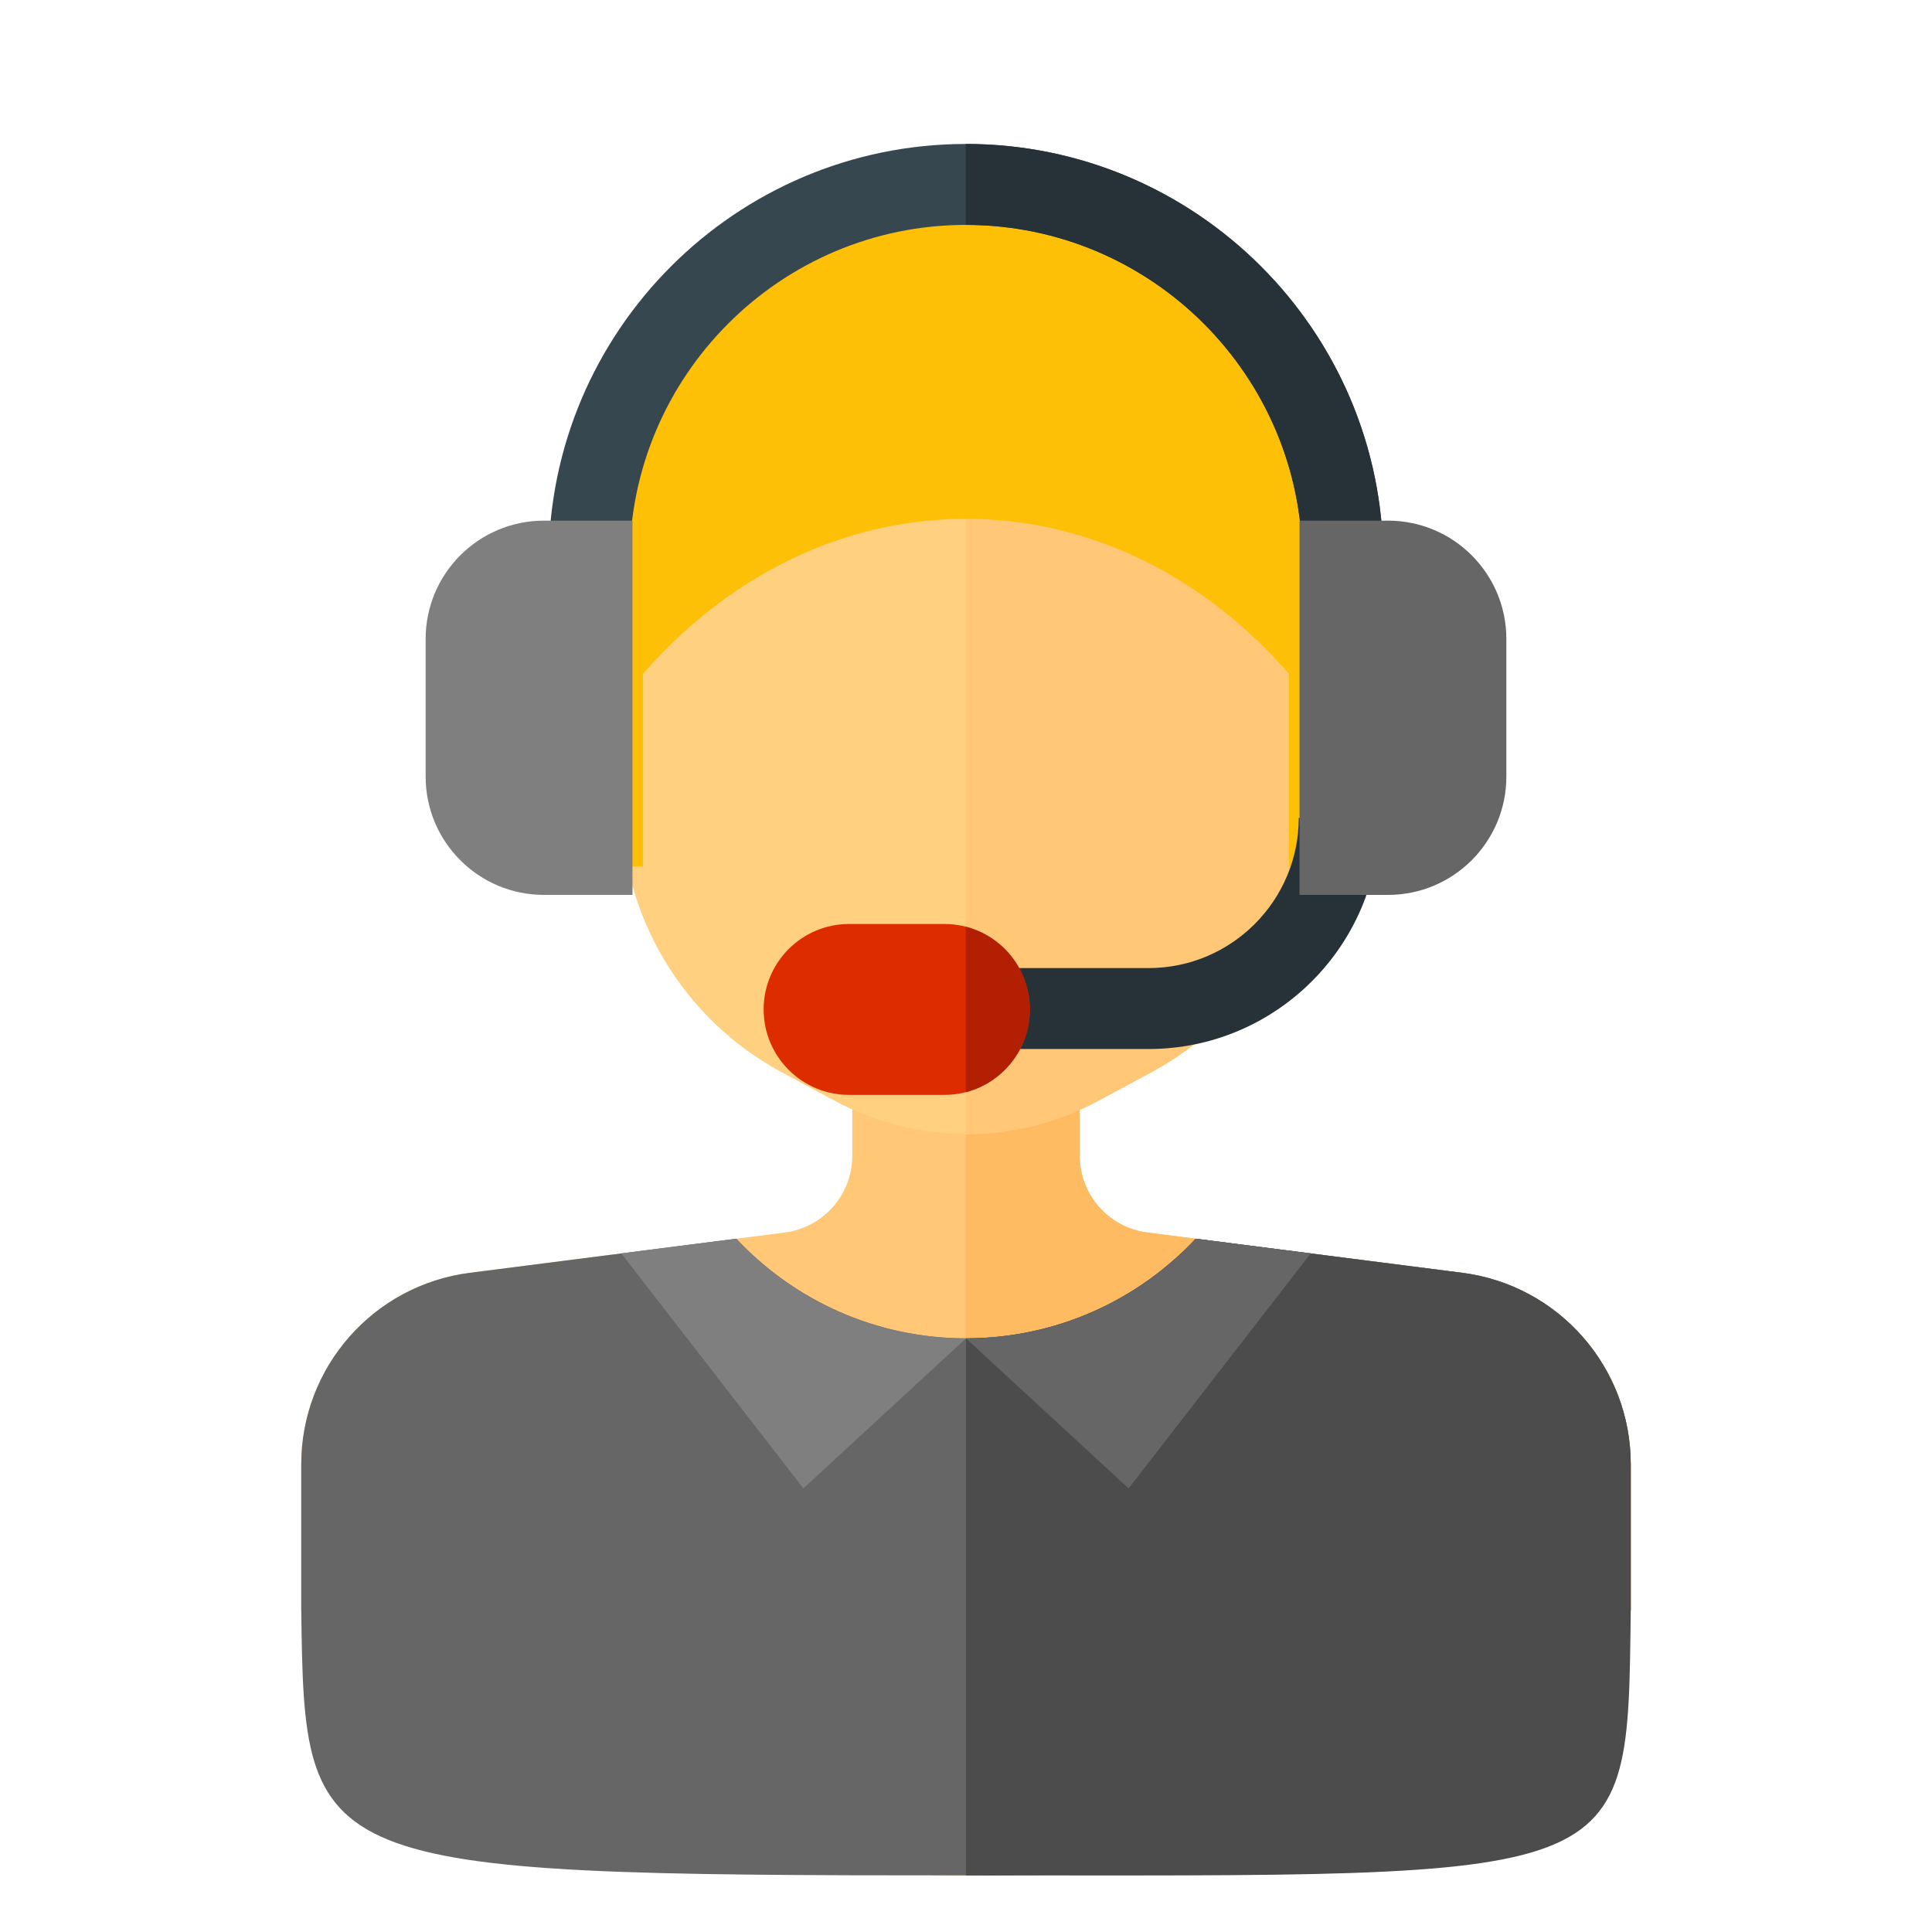 <svg width="512.001" height="512.001" xmlns="http://www.w3.org/2000/svg">
 <g>
  <title>background</title>
  <rect x="-1" y="-1" width="514.001" height="514.001" id="canvas_background" fill="none"/>
 </g>

 <g>
  <title>Layer 1</title>
  <path d="m387.491,337.306l-83.437,-10.673c-10.243,-1.31 -17.917,-10.028 -17.917,-20.354l0,-37.845l-60.275,0l0,37.845c0,10.326 -7.674,19.044 -17.917,20.354l-83.437,10.673c-25.541,3.267 -44.675,25.005 -44.675,50.753l0,38.678c45.895,43.544 107.909,70.263 176.167,70.263s130.272,-26.719 176.166,-70.263l0,-38.678c0,-25.748 -19.133,-47.486 -44.675,-50.753z" fill="#FFC776" id="svg_3"/>
  <path d="m387.491,337.306l-83.437,-10.673c-10.243,-1.31 -17.917,-10.028 -17.917,-20.354l0,-37.845l-30.185,0l0,228.566c0.016,0 0.032,0.001 0.048,0.001c68.258,0 130.272,-26.719 176.166,-70.263l0,-38.678c0,-25.749 -19.133,-47.487 -44.675,-50.754z" fill="#FFBB61" id="svg_4"/>
  <path d="m305.162,284.136l-14.163,7.626c-21.763,11.718 -47.957,11.718 -69.72,0l-14.163,-7.626c-26.154,-14.083 -42.464,-41.389 -42.464,-71.094l0,-87.359l182.973,0l0,87.359c0.001,29.705 -16.309,57.011 -42.463,71.094z" fill="#FED080" id="svg_5"/>
  <path d="m347.625,125.683l-91.673,0l0,174.865c12.051,0.031 24.109,-2.896 35.047,-8.786l14.163,-7.626c26.154,-14.083 42.464,-41.389 42.464,-71.094l-0.001,-87.359l0,0z" fill="#FFC776" id="svg_6"/>
  <path d="m387.491,337.306l-70.616,-9.033c-15.225,16.241 -36.858,26.402 -60.875,26.402s-45.651,-10.161 -60.875,-26.402l-70.616,9.033c-25.541,3.267 -44.675,25.005 -44.675,50.753l0,38.678c0.894,68.544 1.908,70.263 176.166,70.263s130.272,-26.719 176.166,-70.263l0,-38.678c0,-25.748 -19.133,-47.486 -44.675,-50.753z" fill="#666666" id="svg_7"/>
  <path d="m256,497c177.258,0 175.272,3.281 176.166,-70.263l0,-38.678c0,-25.749 -19.134,-47.486 -44.675,-50.753l-70.616,-9.033c-15.225,16.241 -36.858,26.402 -60.875,26.402l0,142.325l0,0z" fill="#4c4c4c" id="svg_8"/>
  <path d="m251.656,354.56c-22.275,-1.144 -42.23,-11.032 -56.531,-26.288l-30.474,3.898l48.254,62.271l43.095,-39.746c-1.459,0 -2.907,-0.047 -4.344,-0.135z" fill="#7f7f7f" id="svg_9"/>
  <path d="m256,354.695l43.095,39.747l48.254,-62.271l-30.474,-3.898c-14.301,15.255 -34.257,25.143 -56.531,26.288c-1.436,0.087 -2.884,0.134 -4.344,0.134z" fill="#666666" id="svg_10"/>
  <path d="m360.25,152.75c0,-57.576 -46.674,-104.25 -104.25,-104.25s-104.25,46.674 -104.25,104.25c0,0.864 0,76.891 0,76.891l18.66,0l0,-51.078c21.719,-24.957 51.772,-41.063 85.59,-41.063s63.871,16.106 85.59,41.063l0,51.078l18.66,0c0,0 0,-76.027 0,-76.891z" fill="#FEC007" id="svg_11"/>
  <path d="m366.585,210.942l-21.45,0l0,-62.204c0,-49.149 -39.986,-89.135 -89.135,-89.135s-89.135,39.986 -89.135,89.135l0,62.204l-21.45,0l0,-62.204c0,-60.976 49.608,-110.585 110.585,-110.585s110.585,49.608 110.585,110.585l0,62.204l0,0z" fill="#37474F" id="svg_12"/>
  <g id="svg_13">
   <path d="m256,38.153c-0.016,0 -0.032,0.001 -0.048,0.001l0,21.449c0.016,0 0.032,0 0.048,0c49.149,0 89.135,39.986 89.135,89.135l0,62.204l21.449,0l0,-62.204c0.001,-60.977 -49.607,-110.585 -110.584,-110.585z" fill="#263238" id="svg_14"/>
   <path d="m304.382,278l-61.012,0l0,-21.45l61.012,0c21.946,0 39.801,-17.854 39.801,-39.801l21.45,0c-0.001,33.774 -27.479,61.251 -61.251,61.251z" fill="#263238" id="svg_15"/>
  </g>
  <path d="m167.613,237.158l-23.453,0c-17.321,0 -31.362,-14.041 -31.362,-31.362l0,-36.458c0,-17.321 14.041,-31.362 31.362,-31.362l23.454,0l0,99.182l-0.001,0z" fill="#7f7f7f" id="svg_16"/>
  <path d="m367.841,237.158l-23.454,0l0,-99.181l23.454,0c17.321,0 31.362,14.041 31.362,31.362l0,36.458c0,17.32 -14.041,31.361 -31.362,31.361z" fill="#666666" id="svg_17"/>
  <path d="m250.28,290.155l-25.263,0c-12.504,0 -22.641,-10.137 -22.641,-22.641l0,0c0,-12.504 10.137,-22.641 22.641,-22.641l25.263,0c12.504,0 22.641,10.137 22.641,22.641l0,0c0,12.504 -10.136,22.641 -22.641,22.641z" fill="#DC2C00" id="svg_18"/>
  <path d="m255.952,245.589l0,43.849c9.759,-2.518 16.969,-11.379 16.969,-21.925l0,0c0,-10.545 -7.209,-19.406 -16.969,-21.924z" fill="#B21F02" id="svg_19"/>
  <g id="svg_20"/>
  <g id="svg_21"/>
  <g id="svg_22"/>
  <g id="svg_23"/>
  <g id="svg_24"/>
  <g id="svg_25"/>
  <g id="svg_26"/>
  <g id="svg_27"/>
  <g id="svg_28"/>
  <g id="svg_29"/>
  <g id="svg_30"/>
  <g id="svg_31"/>
  <g id="svg_32"/>
  <g id="svg_33"/>
  <g id="svg_34"/>
 </g>
</svg>